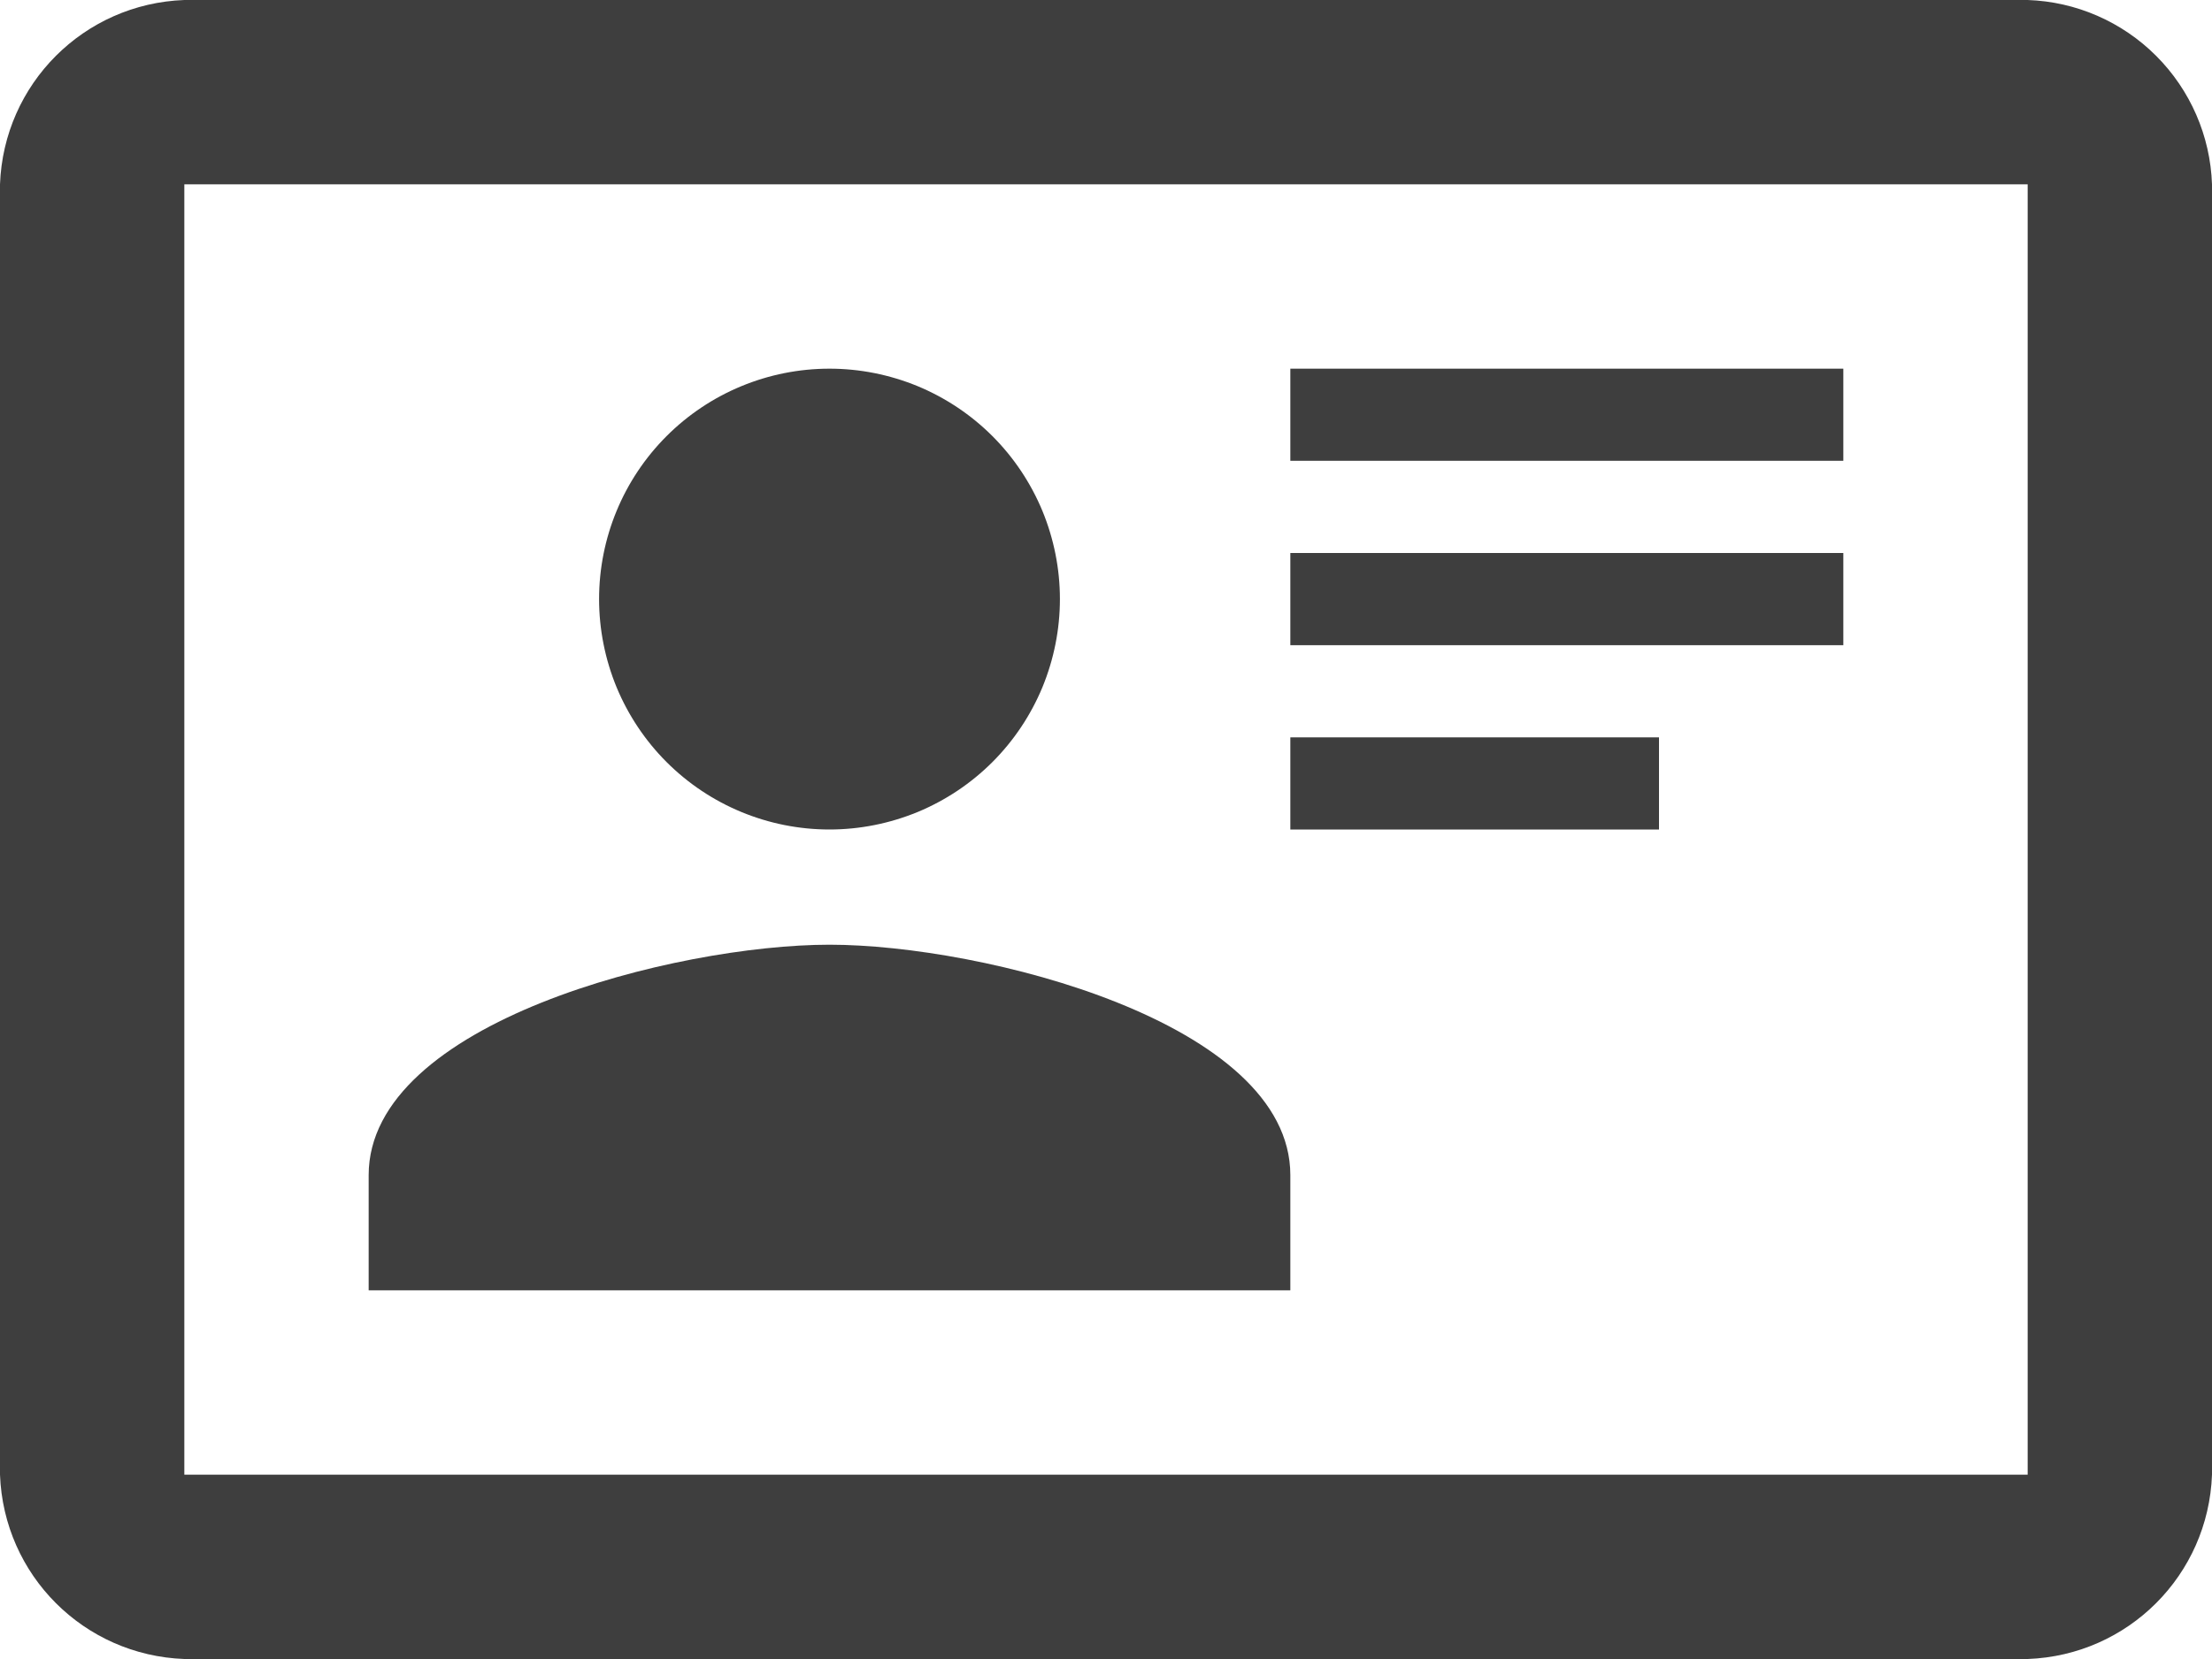 <svg width="24" height="18" viewBox="0 0 24 18" fill="none" xmlns="http://www.w3.org/2000/svg">
<path d="M22 0H2C0.91 0.04 0.04 0.91 0 2V16C0.04 17.09 0.91 17.96 2 18H22C23.09 17.96 23.96 17.09 24 16V2C23.982 1.475 23.765 0.977 23.394 0.606C23.023 0.235 22.525 0.018 22 0ZM22 16H2V2H22V16ZM14 14V12.75C14 11.09 10.66 10.25 9 10.25C7.34 10.25 4 11.09 4 12.75V14H14ZM9 4C8.337 4 7.701 4.263 7.232 4.732C6.763 5.201 6.5 5.837 6.5 6.5C6.5 6.828 6.565 7.153 6.69 7.457C6.816 7.76 7 8.036 7.232 8.268C7.701 8.737 8.337 9 9 9C9.328 9 9.653 8.935 9.957 8.81C10.26 8.684 10.536 8.5 10.768 8.268C11 8.036 11.184 7.76 11.31 7.457C11.435 7.153 11.5 6.828 11.5 6.5C11.5 6.172 11.435 5.847 11.31 5.543C11.184 5.24 11 4.964 10.768 4.732C10.536 4.5 10.26 4.316 9.957 4.19C9.653 4.065 9.328 4 9 4ZM14 4V5H20V4H14ZM14 6V7H20V6H14ZM14 8V9H18V8H14Z" fill="#3E3E3E"/>
</svg>
